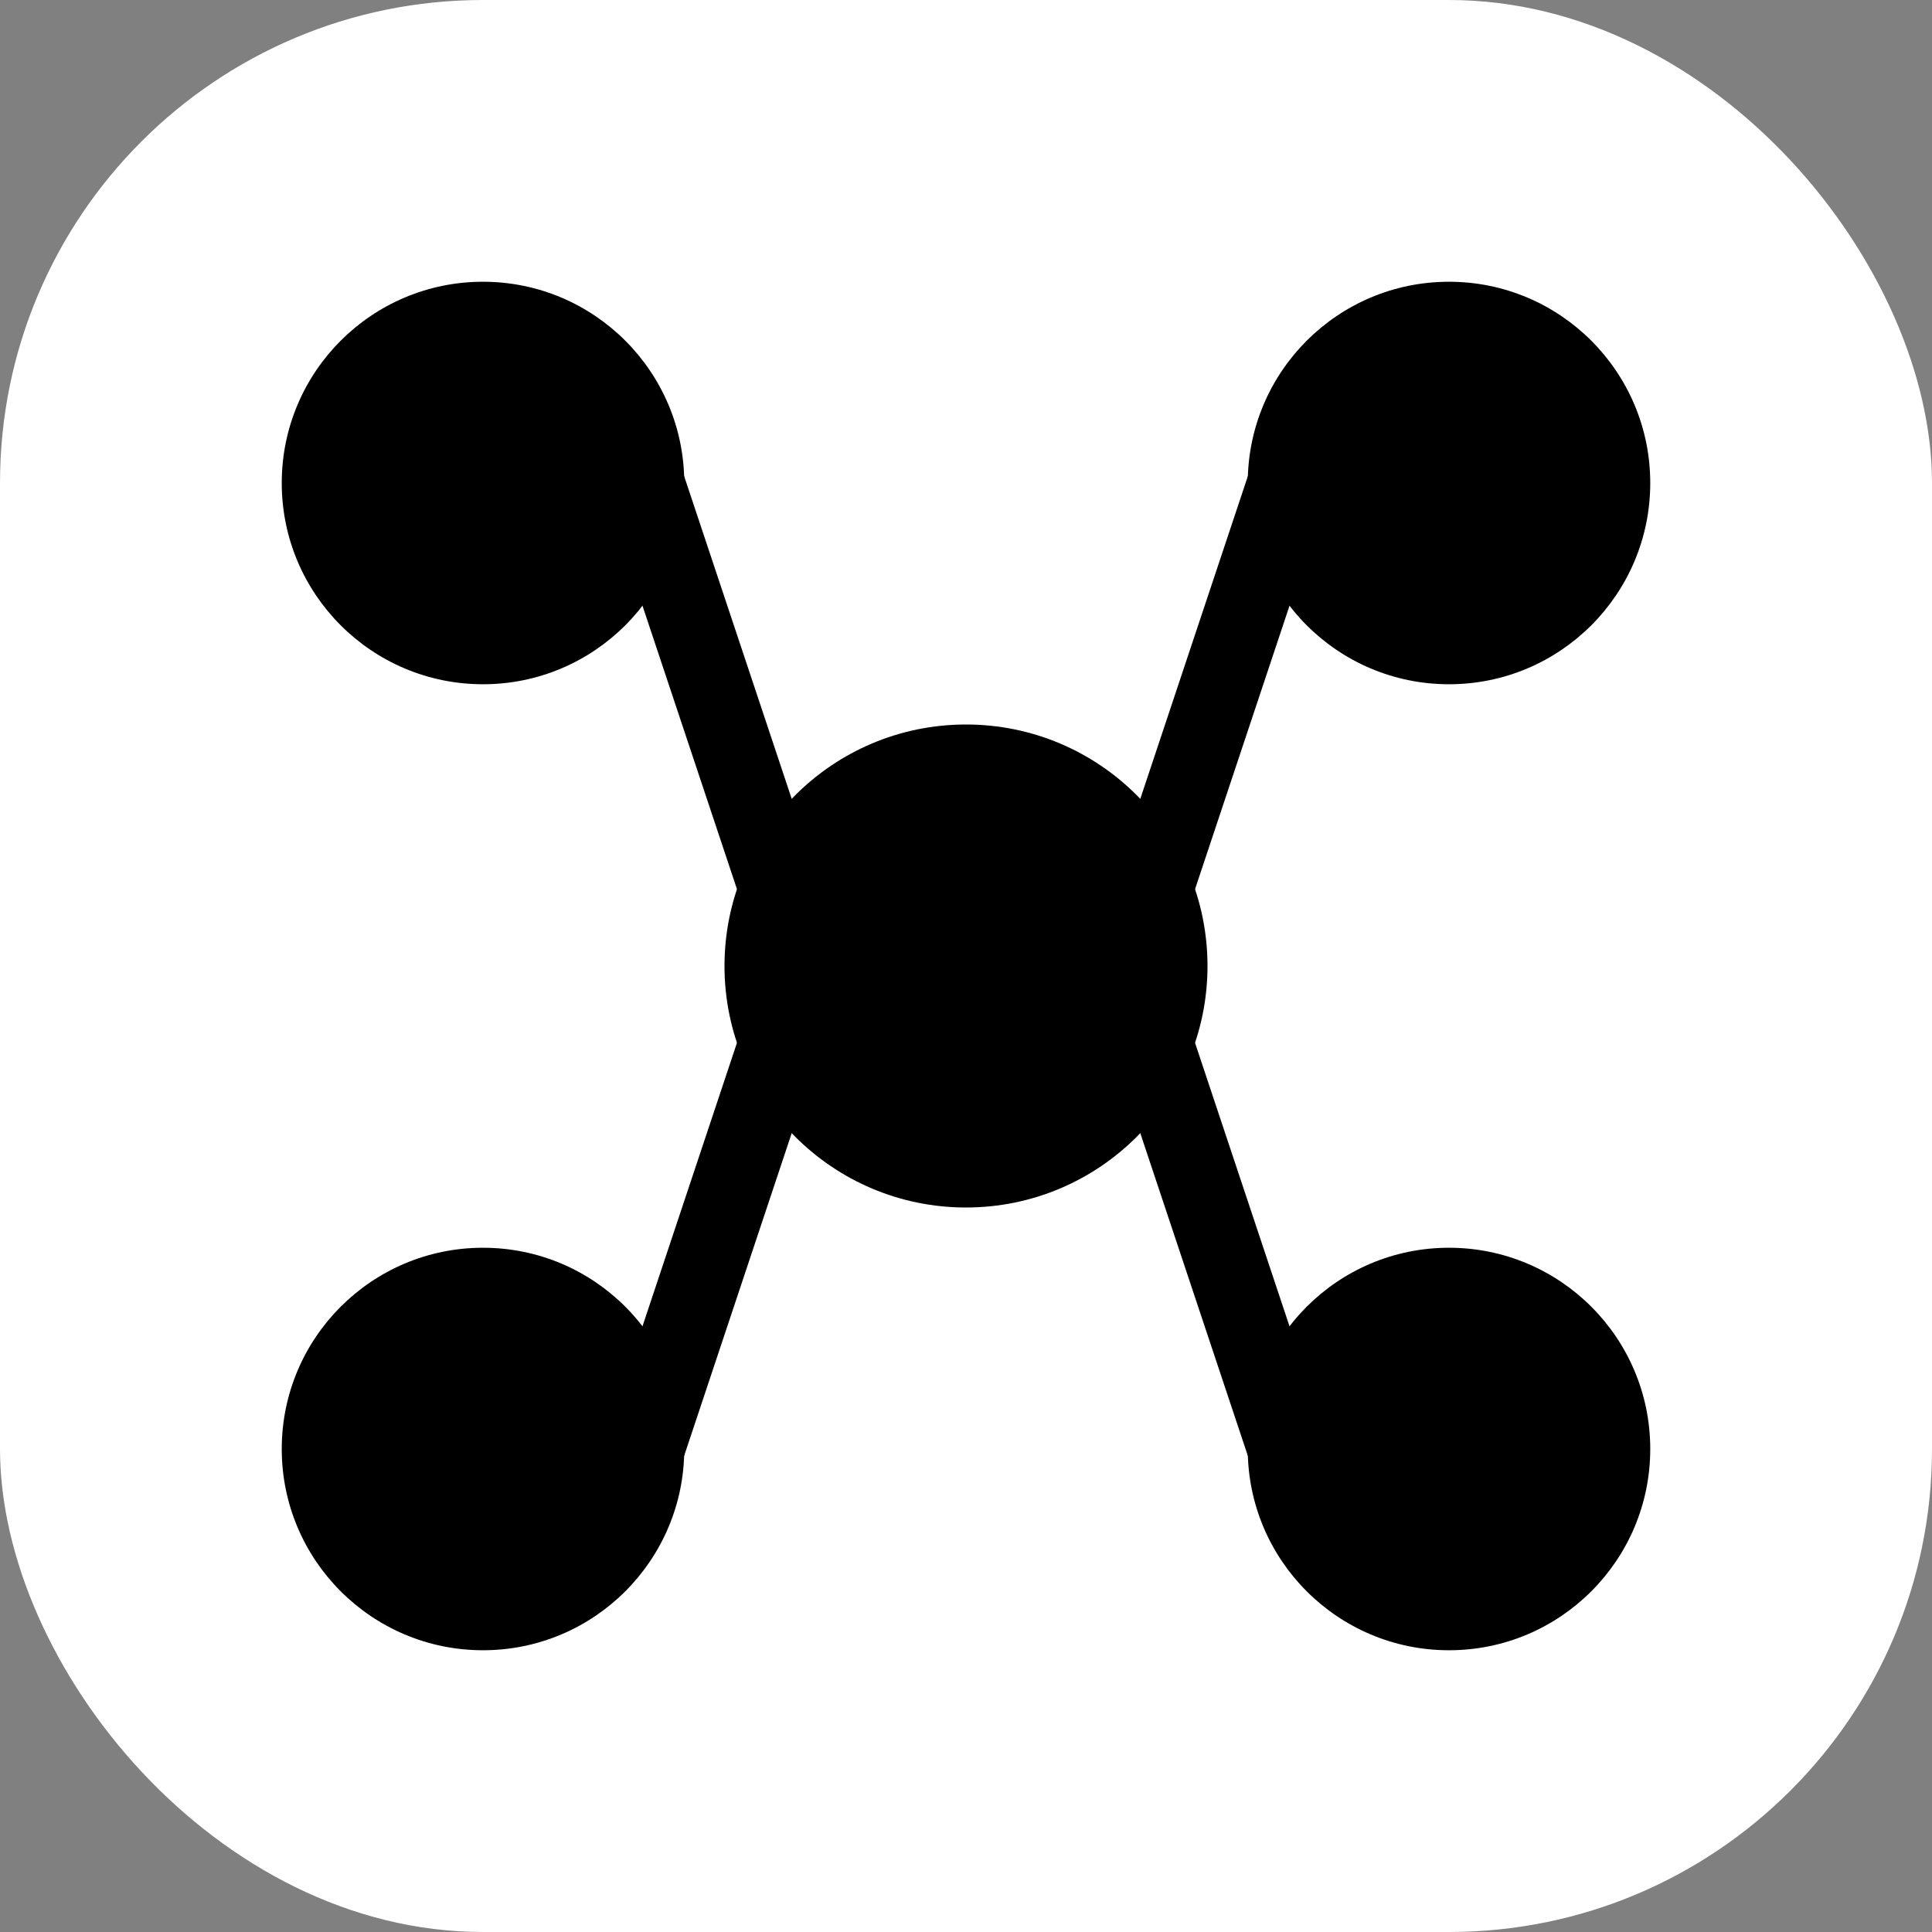 <svg xmlns="http://www.w3.org/2000/svg" viewBox="0 0 24 24" width="32" height="32">
  <rect x="0" y="0" width="24" height="24" fill="#808080" stroke="none"/>
  <!-- Background with rounded corners -->
  <rect width="24" height="24" rx="6" ry="6" fill="white" />
  
  <!-- Main circular nodes -->
  <circle cx="6" cy="6" r="2.5" fill="black" stroke="none" />
  <circle cx="18" cy="6" r="2.5" fill="black" stroke="none" />
  <circle cx="6" cy="18" r="2.5" fill="black" stroke="none" />
  <circle cx="18" cy="18" r="2.5" fill="black" stroke="none" />

  <!-- Center node -->
  <circle cx="12" cy="12" r="3" fill="black" stroke="none" />

  <!-- Connection lines -->
  <path d="M8 6L10 12" stroke="black" strokeWidth="1.5" />
  <path d="M16 6L14 12" stroke="black" strokeWidth="1.5" />
  <path d="M8 18L10 12" stroke="black" strokeWidth="1.5" />
  <path d="M16 18L14 12" stroke="black" strokeWidth="1.5" />
</svg>
